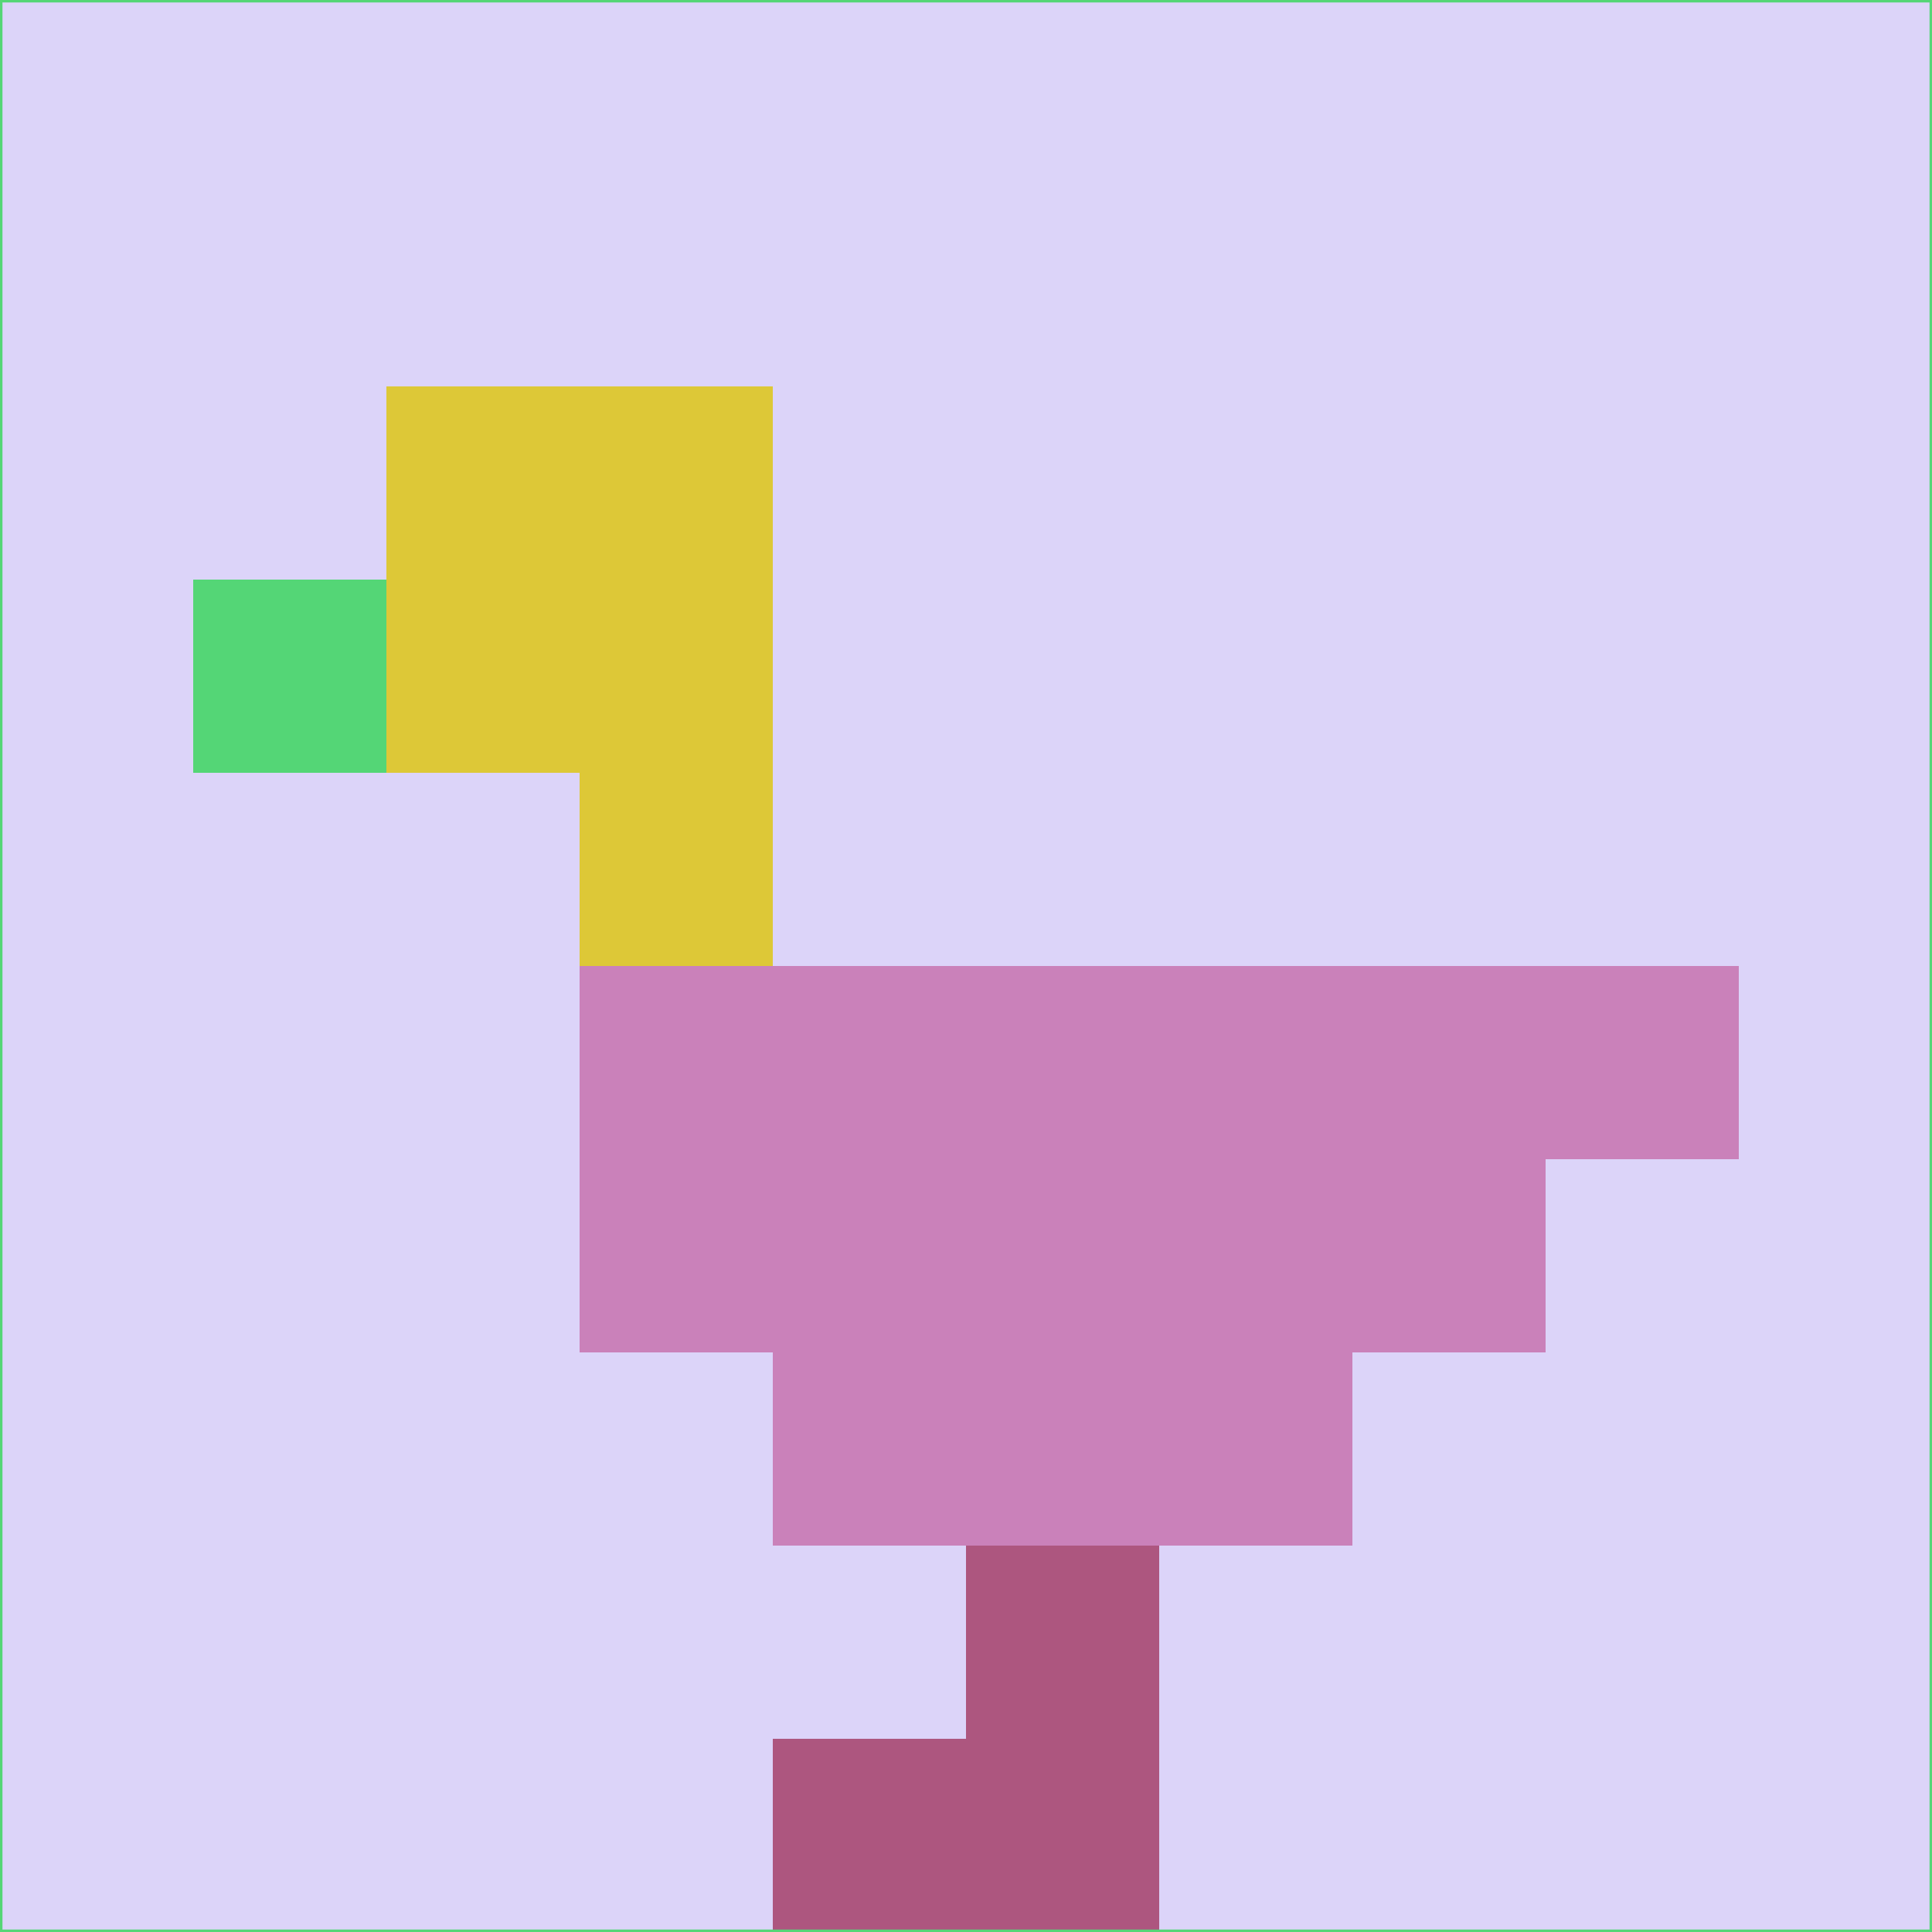 <svg xmlns="http://www.w3.org/2000/svg" version="1.1" width="785" height="785">
  <title>'goose-pfp-694263' by Dmitri Cherniak (Cyberpunk Edition)</title>
  <desc>
    seed=59008
    backgroundColor=#dcd4f9
    padding=20
    innerPadding=0
    timeout=500
    dimension=1
    border=false
    Save=function(){return n.handleSave()}
    frame=12

    Rendered at 2024-09-15T22:37:00.857Z
    Generated in 1ms
    Modified for Cyberpunk theme with new color scheme
  </desc>
  <defs/>
  <rect width="100%" height="100%" fill="#dcd4f9"/>
  <g>
    <g id="0-0">
      <rect x="0" y="0" height="785" width="785" fill="#dcd4f9"/>
      <g>
        <!-- Neon blue -->
        <rect id="0-0-2-2-2-2" x="157" y="157" width="157" height="157" fill="#ddc837"/>
        <rect id="0-0-3-2-1-4" x="235.5" y="157" width="78.5" height="314" fill="#ddc837"/>
        <!-- Electric purple -->
        <rect id="0-0-4-5-5-1" x="314" y="392.5" width="392.5" height="78.5" fill="#ca81ba"/>
        <rect id="0-0-3-5-5-2" x="235.5" y="392.5" width="392.5" height="157" fill="#ca81ba"/>
        <rect id="0-0-4-5-3-3" x="314" y="392.5" width="235.5" height="235.5" fill="#ca81ba"/>
        <!-- Neon pink -->
        <rect id="0-0-1-3-1-1" x="78.5" y="235.5" width="78.5" height="78.5" fill="#54d676"/>
        <!-- Cyber yellow -->
        <rect id="0-0-5-8-1-2" x="392.5" y="628" width="78.5" height="157" fill="#ad567f"/>
        <rect id="0-0-4-9-2-1" x="314" y="706.5" width="157" height="78.5" fill="#ad567f"/>
      </g>
      <rect x="0" y="0" stroke="#54d676" stroke-width="2" height="785" width="785" fill="none"/>
    </g>
  </g>
  <script xmlns=""/>
</svg>